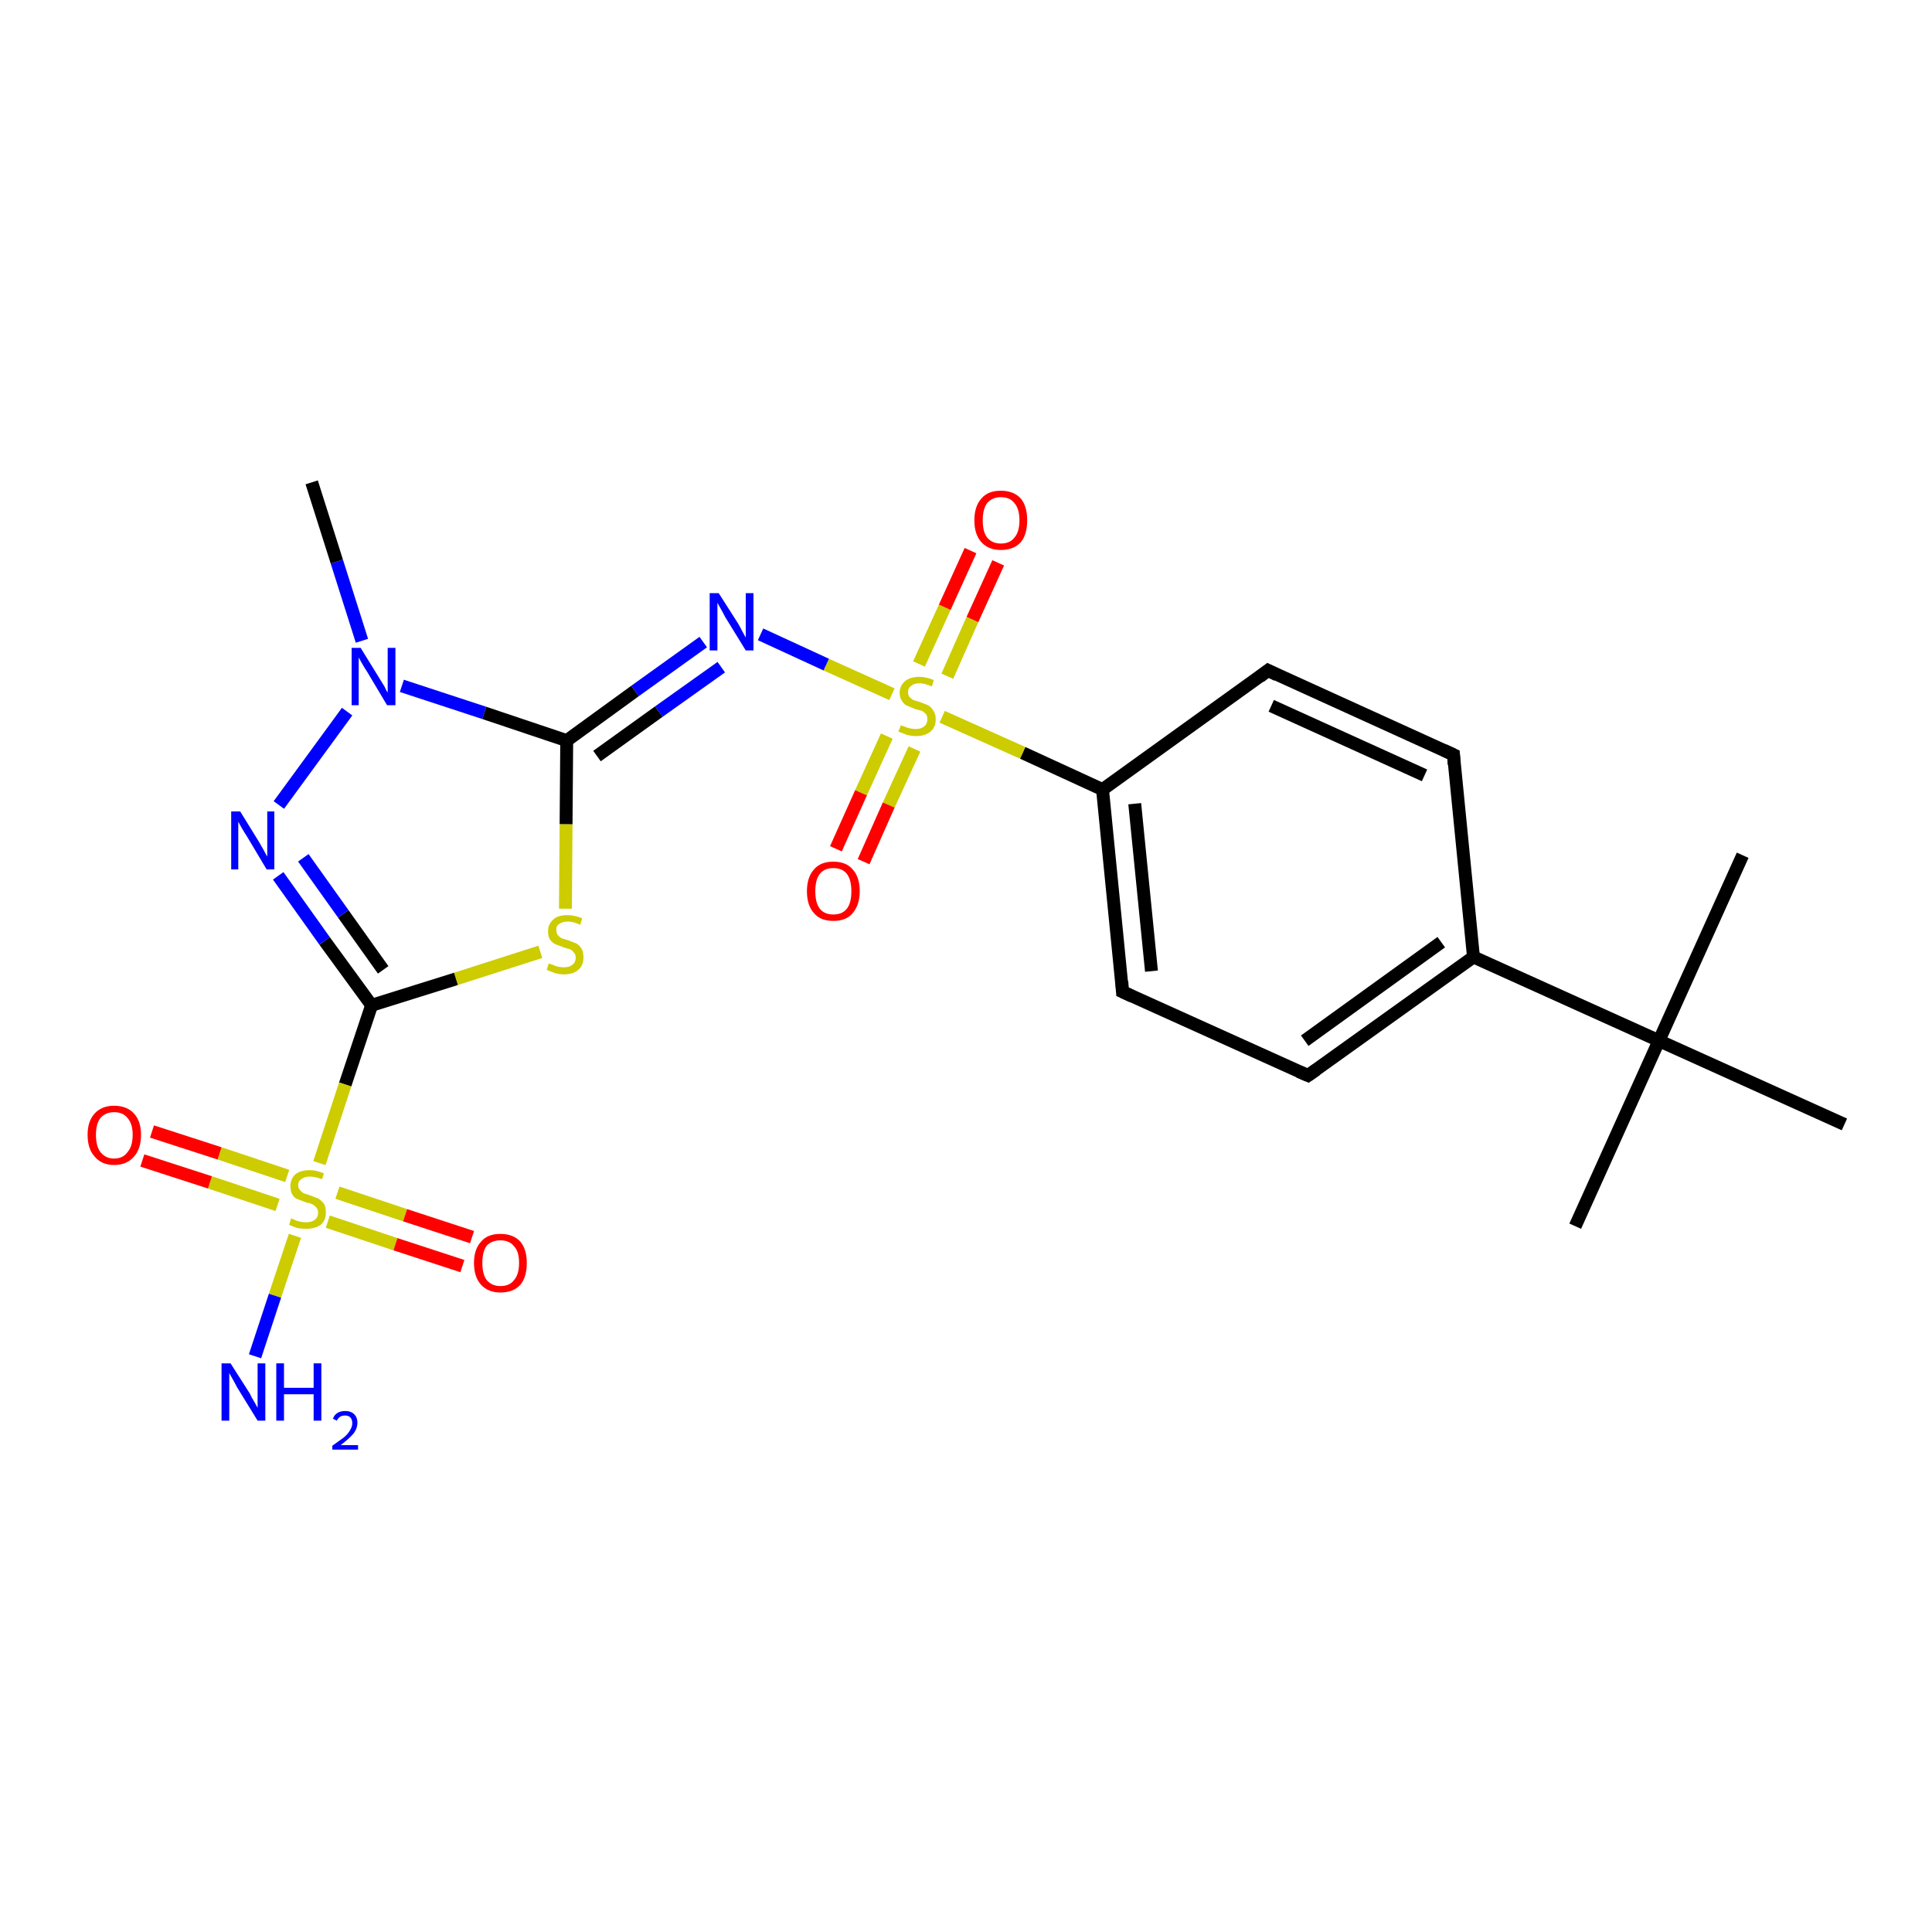 <?xml version='1.0' encoding='iso-8859-1'?>
<svg version='1.1' baseProfile='full'
              xmlns='http://www.w3.org/2000/svg'
                      xmlns:rdkit='http://www.rdkit.org/xml'
                      xmlns:xlink='http://www.w3.org/1999/xlink'
                  xml:space='preserve'
width='300px' height='300px' viewBox='0 0 300 300'>
<!-- END OF HEADER -->
<rect style='opacity:1.0;fill:#FFFFFF;stroke:none' width='300.0' height='300.0' x='0.0' y='0.0'> </rect>
<path class='bond-0 atom-0 atom-1' d='M 244.6,190.4 L 257.6,161.6' style='fill:none;fill-rule:evenodd;stroke:#000000;stroke-width:2.0px;stroke-linecap:butt;stroke-linejoin:miter;stroke-opacity:1' />
<path class='bond-1 atom-1 atom-2' d='M 257.6,161.6 L 270.6,132.8' style='fill:none;fill-rule:evenodd;stroke:#000000;stroke-width:2.0px;stroke-linecap:butt;stroke-linejoin:miter;stroke-opacity:1' />
<path class='bond-2 atom-1 atom-3' d='M 257.6,161.6 L 228.8,148.6' style='fill:none;fill-rule:evenodd;stroke:#000000;stroke-width:2.0px;stroke-linecap:butt;stroke-linejoin:miter;stroke-opacity:1' />
<path class='bond-3 atom-3 atom-4' d='M 228.8,148.6 L 203.1,167.0' style='fill:none;fill-rule:evenodd;stroke:#000000;stroke-width:2.0px;stroke-linecap:butt;stroke-linejoin:miter;stroke-opacity:1' />
<path class='bond-3 atom-3 atom-4' d='M 223.8,146.3 L 202.6,161.6' style='fill:none;fill-rule:evenodd;stroke:#000000;stroke-width:2.0px;stroke-linecap:butt;stroke-linejoin:miter;stroke-opacity:1' />
<path class='bond-4 atom-4 atom-5' d='M 203.1,167.0 L 174.3,154.0' style='fill:none;fill-rule:evenodd;stroke:#000000;stroke-width:2.0px;stroke-linecap:butt;stroke-linejoin:miter;stroke-opacity:1' />
<path class='bond-5 atom-5 atom-6' d='M 174.3,154.0 L 171.2,122.6' style='fill:none;fill-rule:evenodd;stroke:#000000;stroke-width:2.0px;stroke-linecap:butt;stroke-linejoin:miter;stroke-opacity:1' />
<path class='bond-5 atom-5 atom-6' d='M 178.8,150.8 L 176.2,124.8' style='fill:none;fill-rule:evenodd;stroke:#000000;stroke-width:2.0px;stroke-linecap:butt;stroke-linejoin:miter;stroke-opacity:1' />
<path class='bond-6 atom-6 atom-7' d='M 171.2,122.6 L 196.9,104.1' style='fill:none;fill-rule:evenodd;stroke:#000000;stroke-width:2.0px;stroke-linecap:butt;stroke-linejoin:miter;stroke-opacity:1' />
<path class='bond-7 atom-7 atom-8' d='M 196.9,104.1 L 225.7,117.2' style='fill:none;fill-rule:evenodd;stroke:#000000;stroke-width:2.0px;stroke-linecap:butt;stroke-linejoin:miter;stroke-opacity:1' />
<path class='bond-7 atom-7 atom-8' d='M 197.4,109.6 L 221.2,120.4' style='fill:none;fill-rule:evenodd;stroke:#000000;stroke-width:2.0px;stroke-linecap:butt;stroke-linejoin:miter;stroke-opacity:1' />
<path class='bond-8 atom-6 atom-9' d='M 171.2,122.6 L 158.8,116.9' style='fill:none;fill-rule:evenodd;stroke:#000000;stroke-width:2.0px;stroke-linecap:butt;stroke-linejoin:miter;stroke-opacity:1' />
<path class='bond-8 atom-6 atom-9' d='M 158.8,116.9 L 146.3,111.3' style='fill:none;fill-rule:evenodd;stroke:#CCCC00;stroke-width:2.0px;stroke-linecap:butt;stroke-linejoin:miter;stroke-opacity:1' />
<path class='bond-9 atom-9 atom-10' d='M 147.1,105.0 L 151.0,96.2' style='fill:none;fill-rule:evenodd;stroke:#CCCC00;stroke-width:2.0px;stroke-linecap:butt;stroke-linejoin:miter;stroke-opacity:1' />
<path class='bond-9 atom-9 atom-10' d='M 151.0,96.2 L 155.0,87.4' style='fill:none;fill-rule:evenodd;stroke:#FF0000;stroke-width:2.0px;stroke-linecap:butt;stroke-linejoin:miter;stroke-opacity:1' />
<path class='bond-9 atom-9 atom-10' d='M 142.7,103.1 L 146.7,94.3' style='fill:none;fill-rule:evenodd;stroke:#CCCC00;stroke-width:2.0px;stroke-linecap:butt;stroke-linejoin:miter;stroke-opacity:1' />
<path class='bond-9 atom-9 atom-10' d='M 146.7,94.3 L 150.7,85.5' style='fill:none;fill-rule:evenodd;stroke:#FF0000;stroke-width:2.0px;stroke-linecap:butt;stroke-linejoin:miter;stroke-opacity:1' />
<path class='bond-10 atom-9 atom-11' d='M 137.7,114.3 L 133.7,123.1' style='fill:none;fill-rule:evenodd;stroke:#CCCC00;stroke-width:2.0px;stroke-linecap:butt;stroke-linejoin:miter;stroke-opacity:1' />
<path class='bond-10 atom-9 atom-11' d='M 133.7,123.1 L 129.8,131.8' style='fill:none;fill-rule:evenodd;stroke:#FF0000;stroke-width:2.0px;stroke-linecap:butt;stroke-linejoin:miter;stroke-opacity:1' />
<path class='bond-10 atom-9 atom-11' d='M 142.0,116.3 L 138.0,125.0' style='fill:none;fill-rule:evenodd;stroke:#CCCC00;stroke-width:2.0px;stroke-linecap:butt;stroke-linejoin:miter;stroke-opacity:1' />
<path class='bond-10 atom-9 atom-11' d='M 138.0,125.0 L 134.1,133.8' style='fill:none;fill-rule:evenodd;stroke:#FF0000;stroke-width:2.0px;stroke-linecap:butt;stroke-linejoin:miter;stroke-opacity:1' />
<path class='bond-11 atom-9 atom-12' d='M 138.5,107.8 L 128.3,103.2' style='fill:none;fill-rule:evenodd;stroke:#CCCC00;stroke-width:2.0px;stroke-linecap:butt;stroke-linejoin:miter;stroke-opacity:1' />
<path class='bond-11 atom-9 atom-12' d='M 128.3,103.2 L 118.1,98.5' style='fill:none;fill-rule:evenodd;stroke:#0000FF;stroke-width:2.0px;stroke-linecap:butt;stroke-linejoin:miter;stroke-opacity:1' />
<path class='bond-12 atom-12 atom-13' d='M 109.2,99.7 L 98.6,107.3' style='fill:none;fill-rule:evenodd;stroke:#0000FF;stroke-width:2.0px;stroke-linecap:butt;stroke-linejoin:miter;stroke-opacity:1' />
<path class='bond-12 atom-12 atom-13' d='M 98.6,107.3 L 88.0,115.0' style='fill:none;fill-rule:evenodd;stroke:#000000;stroke-width:2.0px;stroke-linecap:butt;stroke-linejoin:miter;stroke-opacity:1' />
<path class='bond-12 atom-12 atom-13' d='M 112.0,103.6 L 102.3,110.5' style='fill:none;fill-rule:evenodd;stroke:#0000FF;stroke-width:2.0px;stroke-linecap:butt;stroke-linejoin:miter;stroke-opacity:1' />
<path class='bond-12 atom-12 atom-13' d='M 102.3,110.5 L 92.7,117.4' style='fill:none;fill-rule:evenodd;stroke:#000000;stroke-width:2.0px;stroke-linecap:butt;stroke-linejoin:miter;stroke-opacity:1' />
<path class='bond-13 atom-13 atom-14' d='M 88.0,115.0 L 87.9,128.0' style='fill:none;fill-rule:evenodd;stroke:#000000;stroke-width:2.0px;stroke-linecap:butt;stroke-linejoin:miter;stroke-opacity:1' />
<path class='bond-13 atom-13 atom-14' d='M 87.9,128.0 L 87.8,141.1' style='fill:none;fill-rule:evenodd;stroke:#CCCC00;stroke-width:2.0px;stroke-linecap:butt;stroke-linejoin:miter;stroke-opacity:1' />
<path class='bond-14 atom-14 atom-15' d='M 83.9,147.8 L 70.8,152.0' style='fill:none;fill-rule:evenodd;stroke:#CCCC00;stroke-width:2.0px;stroke-linecap:butt;stroke-linejoin:miter;stroke-opacity:1' />
<path class='bond-14 atom-14 atom-15' d='M 70.8,152.0 L 57.7,156.1' style='fill:none;fill-rule:evenodd;stroke:#000000;stroke-width:2.0px;stroke-linecap:butt;stroke-linejoin:miter;stroke-opacity:1' />
<path class='bond-15 atom-15 atom-16' d='M 57.7,156.1 L 53.6,168.4' style='fill:none;fill-rule:evenodd;stroke:#000000;stroke-width:2.0px;stroke-linecap:butt;stroke-linejoin:miter;stroke-opacity:1' />
<path class='bond-15 atom-15 atom-16' d='M 53.6,168.4 L 49.6,180.6' style='fill:none;fill-rule:evenodd;stroke:#CCCC00;stroke-width:2.0px;stroke-linecap:butt;stroke-linejoin:miter;stroke-opacity:1' />
<path class='bond-16 atom-16 atom-17' d='M 44.6,182.6 L 34.1,179.1' style='fill:none;fill-rule:evenodd;stroke:#CCCC00;stroke-width:2.0px;stroke-linecap:butt;stroke-linejoin:miter;stroke-opacity:1' />
<path class='bond-16 atom-16 atom-17' d='M 34.1,179.1 L 23.6,175.7' style='fill:none;fill-rule:evenodd;stroke:#FF0000;stroke-width:2.0px;stroke-linecap:butt;stroke-linejoin:miter;stroke-opacity:1' />
<path class='bond-16 atom-16 atom-17' d='M 43.1,187.1 L 32.6,183.6' style='fill:none;fill-rule:evenodd;stroke:#CCCC00;stroke-width:2.0px;stroke-linecap:butt;stroke-linejoin:miter;stroke-opacity:1' />
<path class='bond-16 atom-16 atom-17' d='M 32.6,183.6 L 22.1,180.2' style='fill:none;fill-rule:evenodd;stroke:#FF0000;stroke-width:2.0px;stroke-linecap:butt;stroke-linejoin:miter;stroke-opacity:1' />
<path class='bond-17 atom-16 atom-18' d='M 45.8,191.9 L 42.7,201.2' style='fill:none;fill-rule:evenodd;stroke:#CCCC00;stroke-width:2.0px;stroke-linecap:butt;stroke-linejoin:miter;stroke-opacity:1' />
<path class='bond-17 atom-16 atom-18' d='M 42.7,201.2 L 39.6,210.6' style='fill:none;fill-rule:evenodd;stroke:#0000FF;stroke-width:2.0px;stroke-linecap:butt;stroke-linejoin:miter;stroke-opacity:1' />
<path class='bond-18 atom-16 atom-19' d='M 50.9,189.7 L 61.4,193.2' style='fill:none;fill-rule:evenodd;stroke:#CCCC00;stroke-width:2.0px;stroke-linecap:butt;stroke-linejoin:miter;stroke-opacity:1' />
<path class='bond-18 atom-16 atom-19' d='M 61.4,193.2 L 71.8,196.6' style='fill:none;fill-rule:evenodd;stroke:#FF0000;stroke-width:2.0px;stroke-linecap:butt;stroke-linejoin:miter;stroke-opacity:1' />
<path class='bond-18 atom-16 atom-19' d='M 52.4,185.2 L 62.9,188.7' style='fill:none;fill-rule:evenodd;stroke:#CCCC00;stroke-width:2.0px;stroke-linecap:butt;stroke-linejoin:miter;stroke-opacity:1' />
<path class='bond-18 atom-16 atom-19' d='M 62.9,188.7 L 73.3,192.1' style='fill:none;fill-rule:evenodd;stroke:#FF0000;stroke-width:2.0px;stroke-linecap:butt;stroke-linejoin:miter;stroke-opacity:1' />
<path class='bond-19 atom-15 atom-20' d='M 57.7,156.1 L 50.4,146.1' style='fill:none;fill-rule:evenodd;stroke:#000000;stroke-width:2.0px;stroke-linecap:butt;stroke-linejoin:miter;stroke-opacity:1' />
<path class='bond-19 atom-15 atom-20' d='M 50.4,146.1 L 43.2,136.0' style='fill:none;fill-rule:evenodd;stroke:#0000FF;stroke-width:2.0px;stroke-linecap:butt;stroke-linejoin:miter;stroke-opacity:1' />
<path class='bond-19 atom-15 atom-20' d='M 59.5,150.6 L 53.3,141.9' style='fill:none;fill-rule:evenodd;stroke:#000000;stroke-width:2.0px;stroke-linecap:butt;stroke-linejoin:miter;stroke-opacity:1' />
<path class='bond-19 atom-15 atom-20' d='M 53.3,141.9 L 47.1,133.2' style='fill:none;fill-rule:evenodd;stroke:#0000FF;stroke-width:2.0px;stroke-linecap:butt;stroke-linejoin:miter;stroke-opacity:1' />
<path class='bond-20 atom-20 atom-21' d='M 43.3,125.0 L 53.9,110.5' style='fill:none;fill-rule:evenodd;stroke:#0000FF;stroke-width:2.0px;stroke-linecap:butt;stroke-linejoin:miter;stroke-opacity:1' />
<path class='bond-21 atom-21 atom-22' d='M 56.2,99.5 L 52.3,87.2' style='fill:none;fill-rule:evenodd;stroke:#0000FF;stroke-width:2.0px;stroke-linecap:butt;stroke-linejoin:miter;stroke-opacity:1' />
<path class='bond-21 atom-21 atom-22' d='M 52.3,87.2 L 48.4,74.9' style='fill:none;fill-rule:evenodd;stroke:#000000;stroke-width:2.0px;stroke-linecap:butt;stroke-linejoin:miter;stroke-opacity:1' />
<path class='bond-22 atom-1 atom-23' d='M 257.6,161.6 L 286.4,174.6' style='fill:none;fill-rule:evenodd;stroke:#000000;stroke-width:2.0px;stroke-linecap:butt;stroke-linejoin:miter;stroke-opacity:1' />
<path class='bond-23 atom-8 atom-3' d='M 225.7,117.2 L 228.8,148.6' style='fill:none;fill-rule:evenodd;stroke:#000000;stroke-width:2.0px;stroke-linecap:butt;stroke-linejoin:miter;stroke-opacity:1' />
<path class='bond-24 atom-21 atom-13' d='M 62.4,106.5 L 75.2,110.7' style='fill:none;fill-rule:evenodd;stroke:#0000FF;stroke-width:2.0px;stroke-linecap:butt;stroke-linejoin:miter;stroke-opacity:1' />
<path class='bond-24 atom-21 atom-13' d='M 75.2,110.7 L 88.0,115.0' style='fill:none;fill-rule:evenodd;stroke:#000000;stroke-width:2.0px;stroke-linecap:butt;stroke-linejoin:miter;stroke-opacity:1' />
<path d='M 204.4,166.1 L 203.1,167.0 L 201.7,166.4' style='fill:none;stroke:#000000;stroke-width:2.0px;stroke-linecap:butt;stroke-linejoin:miter;stroke-opacity:1;' />
<path d='M 175.8,154.7 L 174.3,154.0 L 174.2,152.4' style='fill:none;stroke:#000000;stroke-width:2.0px;stroke-linecap:butt;stroke-linejoin:miter;stroke-opacity:1;' />
<path d='M 195.6,105.1 L 196.9,104.1 L 198.3,104.8' style='fill:none;stroke:#000000;stroke-width:2.0px;stroke-linecap:butt;stroke-linejoin:miter;stroke-opacity:1;' />
<path d='M 224.2,116.5 L 225.7,117.2 L 225.8,118.7' style='fill:none;stroke:#000000;stroke-width:2.0px;stroke-linecap:butt;stroke-linejoin:miter;stroke-opacity:1;' />
<path class='atom-9' d='M 139.9 112.6
Q 140.0 112.7, 140.4 112.8
Q 140.8 113.0, 141.3 113.1
Q 141.7 113.2, 142.2 113.2
Q 143.0 113.2, 143.5 112.8
Q 144.0 112.4, 144.0 111.7
Q 144.0 111.2, 143.8 110.9
Q 143.5 110.6, 143.2 110.4
Q 142.8 110.3, 142.1 110.1
Q 141.4 109.8, 140.9 109.6
Q 140.4 109.4, 140.1 108.9
Q 139.7 108.4, 139.7 107.6
Q 139.7 106.5, 140.5 105.8
Q 141.3 105.1, 142.8 105.1
Q 143.8 105.1, 145.0 105.6
L 144.7 106.6
Q 143.6 106.1, 142.8 106.1
Q 141.9 106.1, 141.5 106.5
Q 141.0 106.8, 141.0 107.5
Q 141.0 107.9, 141.2 108.2
Q 141.5 108.5, 141.8 108.7
Q 142.2 108.8, 142.8 109.0
Q 143.6 109.3, 144.1 109.5
Q 144.6 109.8, 144.9 110.3
Q 145.3 110.8, 145.3 111.7
Q 145.3 112.9, 144.5 113.6
Q 143.6 114.3, 142.3 114.3
Q 141.5 114.3, 140.8 114.1
Q 140.3 113.9, 139.5 113.6
L 139.9 112.6
' fill='#CCCC00'/>
<path class='atom-10' d='M 151.3 80.8
Q 151.3 78.6, 152.4 77.4
Q 153.4 76.2, 155.4 76.2
Q 157.4 76.2, 158.5 77.4
Q 159.5 78.6, 159.5 80.8
Q 159.5 83.0, 158.5 84.2
Q 157.4 85.4, 155.4 85.4
Q 153.5 85.4, 152.4 84.2
Q 151.3 83.0, 151.3 80.8
M 155.4 84.4
Q 156.8 84.4, 157.5 83.5
Q 158.3 82.6, 158.3 80.8
Q 158.3 79.0, 157.5 78.1
Q 156.8 77.2, 155.4 77.2
Q 154.1 77.2, 153.3 78.1
Q 152.6 79.0, 152.6 80.8
Q 152.6 82.6, 153.3 83.5
Q 154.1 84.4, 155.4 84.4
' fill='#FF0000'/>
<path class='atom-11' d='M 125.3 138.4
Q 125.3 136.2, 126.4 135.0
Q 127.4 133.8, 129.4 133.8
Q 131.4 133.8, 132.4 135.0
Q 133.5 136.2, 133.5 138.4
Q 133.5 140.5, 132.4 141.8
Q 131.4 143.0, 129.4 143.0
Q 127.4 143.0, 126.4 141.8
Q 125.3 140.6, 125.3 138.4
M 129.4 142.0
Q 130.8 142.0, 131.5 141.1
Q 132.2 140.2, 132.2 138.4
Q 132.2 136.6, 131.5 135.7
Q 130.8 134.8, 129.4 134.8
Q 128.0 134.8, 127.3 135.7
Q 126.6 136.6, 126.6 138.4
Q 126.6 140.2, 127.3 141.1
Q 128.0 142.0, 129.4 142.0
' fill='#FF0000'/>
<path class='atom-12' d='M 111.6 92.1
L 114.6 96.8
Q 114.9 97.3, 115.3 98.1
Q 115.8 99.0, 115.8 99.0
L 115.8 92.1
L 117.0 92.1
L 117.0 101.0
L 115.8 101.0
L 112.6 95.8
Q 112.3 95.2, 111.9 94.5
Q 111.5 93.8, 111.4 93.6
L 111.4 101.0
L 110.2 101.0
L 110.2 92.1
L 111.6 92.1
' fill='#0000FF'/>
<path class='atom-14' d='M 85.2 149.6
Q 85.4 149.7, 85.8 149.8
Q 86.2 150.0, 86.6 150.1
Q 87.1 150.2, 87.6 150.2
Q 88.4 150.2, 88.9 149.8
Q 89.4 149.4, 89.4 148.7
Q 89.4 148.2, 89.1 147.9
Q 88.9 147.6, 88.5 147.4
Q 88.1 147.3, 87.5 147.1
Q 86.7 146.8, 86.2 146.6
Q 85.8 146.4, 85.4 145.9
Q 85.1 145.4, 85.1 144.6
Q 85.1 143.5, 85.9 142.8
Q 86.6 142.1, 88.1 142.1
Q 89.2 142.1, 90.4 142.6
L 90.1 143.6
Q 89.0 143.1, 88.2 143.1
Q 87.3 143.1, 86.8 143.5
Q 86.3 143.8, 86.4 144.5
Q 86.4 144.9, 86.6 145.2
Q 86.9 145.5, 87.2 145.7
Q 87.6 145.8, 88.2 146.0
Q 89.0 146.3, 89.5 146.5
Q 90.0 146.8, 90.3 147.3
Q 90.6 147.8, 90.6 148.7
Q 90.6 149.9, 89.8 150.6
Q 89.0 151.3, 87.6 151.3
Q 86.8 151.3, 86.2 151.1
Q 85.6 150.9, 84.9 150.6
L 85.2 149.6
' fill='#CCCC00'/>
<path class='atom-16' d='M 45.2 189.2
Q 45.3 189.2, 45.7 189.4
Q 46.1 189.6, 46.6 189.7
Q 47.1 189.8, 47.5 189.8
Q 48.4 189.8, 48.9 189.4
Q 49.4 189.0, 49.4 188.3
Q 49.4 187.8, 49.1 187.5
Q 48.9 187.2, 48.5 187.0
Q 48.1 186.8, 47.5 186.7
Q 46.7 186.4, 46.2 186.2
Q 45.7 186.0, 45.4 185.5
Q 45.1 185.0, 45.1 184.2
Q 45.1 183.1, 45.8 182.4
Q 46.6 181.7, 48.1 181.7
Q 49.1 181.7, 50.3 182.2
L 50.0 183.1
Q 48.9 182.7, 48.1 182.7
Q 47.3 182.7, 46.8 183.1
Q 46.3 183.4, 46.3 184.0
Q 46.3 184.5, 46.6 184.8
Q 46.8 185.1, 47.2 185.3
Q 47.5 185.4, 48.1 185.6
Q 48.9 185.9, 49.4 186.1
Q 49.9 186.4, 50.3 186.9
Q 50.6 187.4, 50.6 188.3
Q 50.6 189.5, 49.8 190.2
Q 48.9 190.8, 47.6 190.8
Q 46.8 190.8, 46.2 190.7
Q 45.6 190.5, 44.9 190.2
L 45.2 189.2
' fill='#CCCC00'/>
<path class='atom-17' d='M 13.6 176.2
Q 13.6 174.1, 14.7 172.9
Q 15.8 171.7, 17.7 171.7
Q 19.7 171.7, 20.8 172.9
Q 21.9 174.1, 21.9 176.2
Q 21.9 178.4, 20.8 179.6
Q 19.7 180.9, 17.7 180.9
Q 15.8 180.9, 14.7 179.6
Q 13.6 178.4, 13.6 176.2
M 17.7 179.9
Q 19.1 179.9, 19.8 178.9
Q 20.6 178.0, 20.6 176.2
Q 20.6 174.5, 19.8 173.6
Q 19.1 172.7, 17.7 172.7
Q 16.4 172.7, 15.6 173.6
Q 14.9 174.5, 14.9 176.2
Q 14.9 178.0, 15.6 178.9
Q 16.4 179.9, 17.7 179.9
' fill='#FF0000'/>
<path class='atom-18' d='M 35.8 211.7
L 38.8 216.4
Q 39.0 216.9, 39.5 217.7
Q 40.0 218.6, 40.0 218.6
L 40.0 211.7
L 41.2 211.7
L 41.2 220.6
L 40.0 220.6
L 36.8 215.4
Q 36.5 214.8, 36.1 214.1
Q 35.7 213.4, 35.6 213.2
L 35.6 220.6
L 34.4 220.6
L 34.4 211.7
L 35.8 211.7
' fill='#0000FF'/>
<path class='atom-18' d='M 42.9 211.7
L 44.1 211.7
L 44.1 215.5
L 48.7 215.5
L 48.7 211.7
L 49.9 211.7
L 49.9 220.6
L 48.7 220.6
L 48.7 216.5
L 44.1 216.5
L 44.1 220.6
L 42.9 220.6
L 42.9 211.7
' fill='#0000FF'/>
<path class='atom-18' d='M 51.7 220.3
Q 51.9 219.7, 52.4 219.4
Q 52.9 219.1, 53.6 219.1
Q 54.5 219.1, 55.0 219.6
Q 55.5 220.1, 55.5 220.9
Q 55.5 221.8, 54.9 222.6
Q 54.2 223.4, 52.9 224.4
L 55.6 224.4
L 55.6 225.1
L 51.6 225.1
L 51.6 224.5
Q 52.7 223.7, 53.4 223.2
Q 54.1 222.6, 54.4 222.0
Q 54.7 221.5, 54.7 221.0
Q 54.7 220.4, 54.4 220.1
Q 54.1 219.8, 53.6 219.8
Q 53.1 219.8, 52.8 220.0
Q 52.5 220.2, 52.3 220.6
L 51.7 220.3
' fill='#0000FF'/>
<path class='atom-19' d='M 73.6 196.1
Q 73.6 194.0, 74.7 192.8
Q 75.7 191.6, 77.7 191.6
Q 79.7 191.6, 80.8 192.8
Q 81.8 194.0, 81.8 196.1
Q 81.8 198.3, 80.8 199.5
Q 79.7 200.7, 77.7 200.7
Q 75.8 200.7, 74.7 199.5
Q 73.6 198.3, 73.6 196.1
M 77.7 199.7
Q 79.1 199.7, 79.8 198.8
Q 80.6 197.9, 80.6 196.1
Q 80.6 194.3, 79.8 193.5
Q 79.1 192.6, 77.7 192.6
Q 76.4 192.6, 75.6 193.4
Q 74.9 194.3, 74.9 196.1
Q 74.9 197.9, 75.6 198.8
Q 76.4 199.7, 77.7 199.7
' fill='#FF0000'/>
<path class='atom-20' d='M 37.3 126.0
L 40.2 130.7
Q 40.5 131.2, 41.0 132.1
Q 41.4 132.9, 41.5 133.0
L 41.5 126.0
L 42.6 126.0
L 42.6 135.0
L 41.4 135.0
L 38.3 129.8
Q 37.9 129.2, 37.5 128.5
Q 37.1 127.8, 37.0 127.6
L 37.0 135.0
L 35.9 135.0
L 35.9 126.0
L 37.3 126.0
' fill='#0000FF'/>
<path class='atom-21' d='M 56.0 100.6
L 58.9 105.3
Q 59.2 105.8, 59.7 106.6
Q 60.1 107.5, 60.2 107.5
L 60.2 100.6
L 61.4 100.6
L 61.4 109.5
L 60.1 109.5
L 57.0 104.3
Q 56.6 103.7, 56.2 103.0
Q 55.8 102.3, 55.7 102.1
L 55.7 109.5
L 54.6 109.5
L 54.6 100.6
L 56.0 100.6
' fill='#0000FF'/>
</svg>
